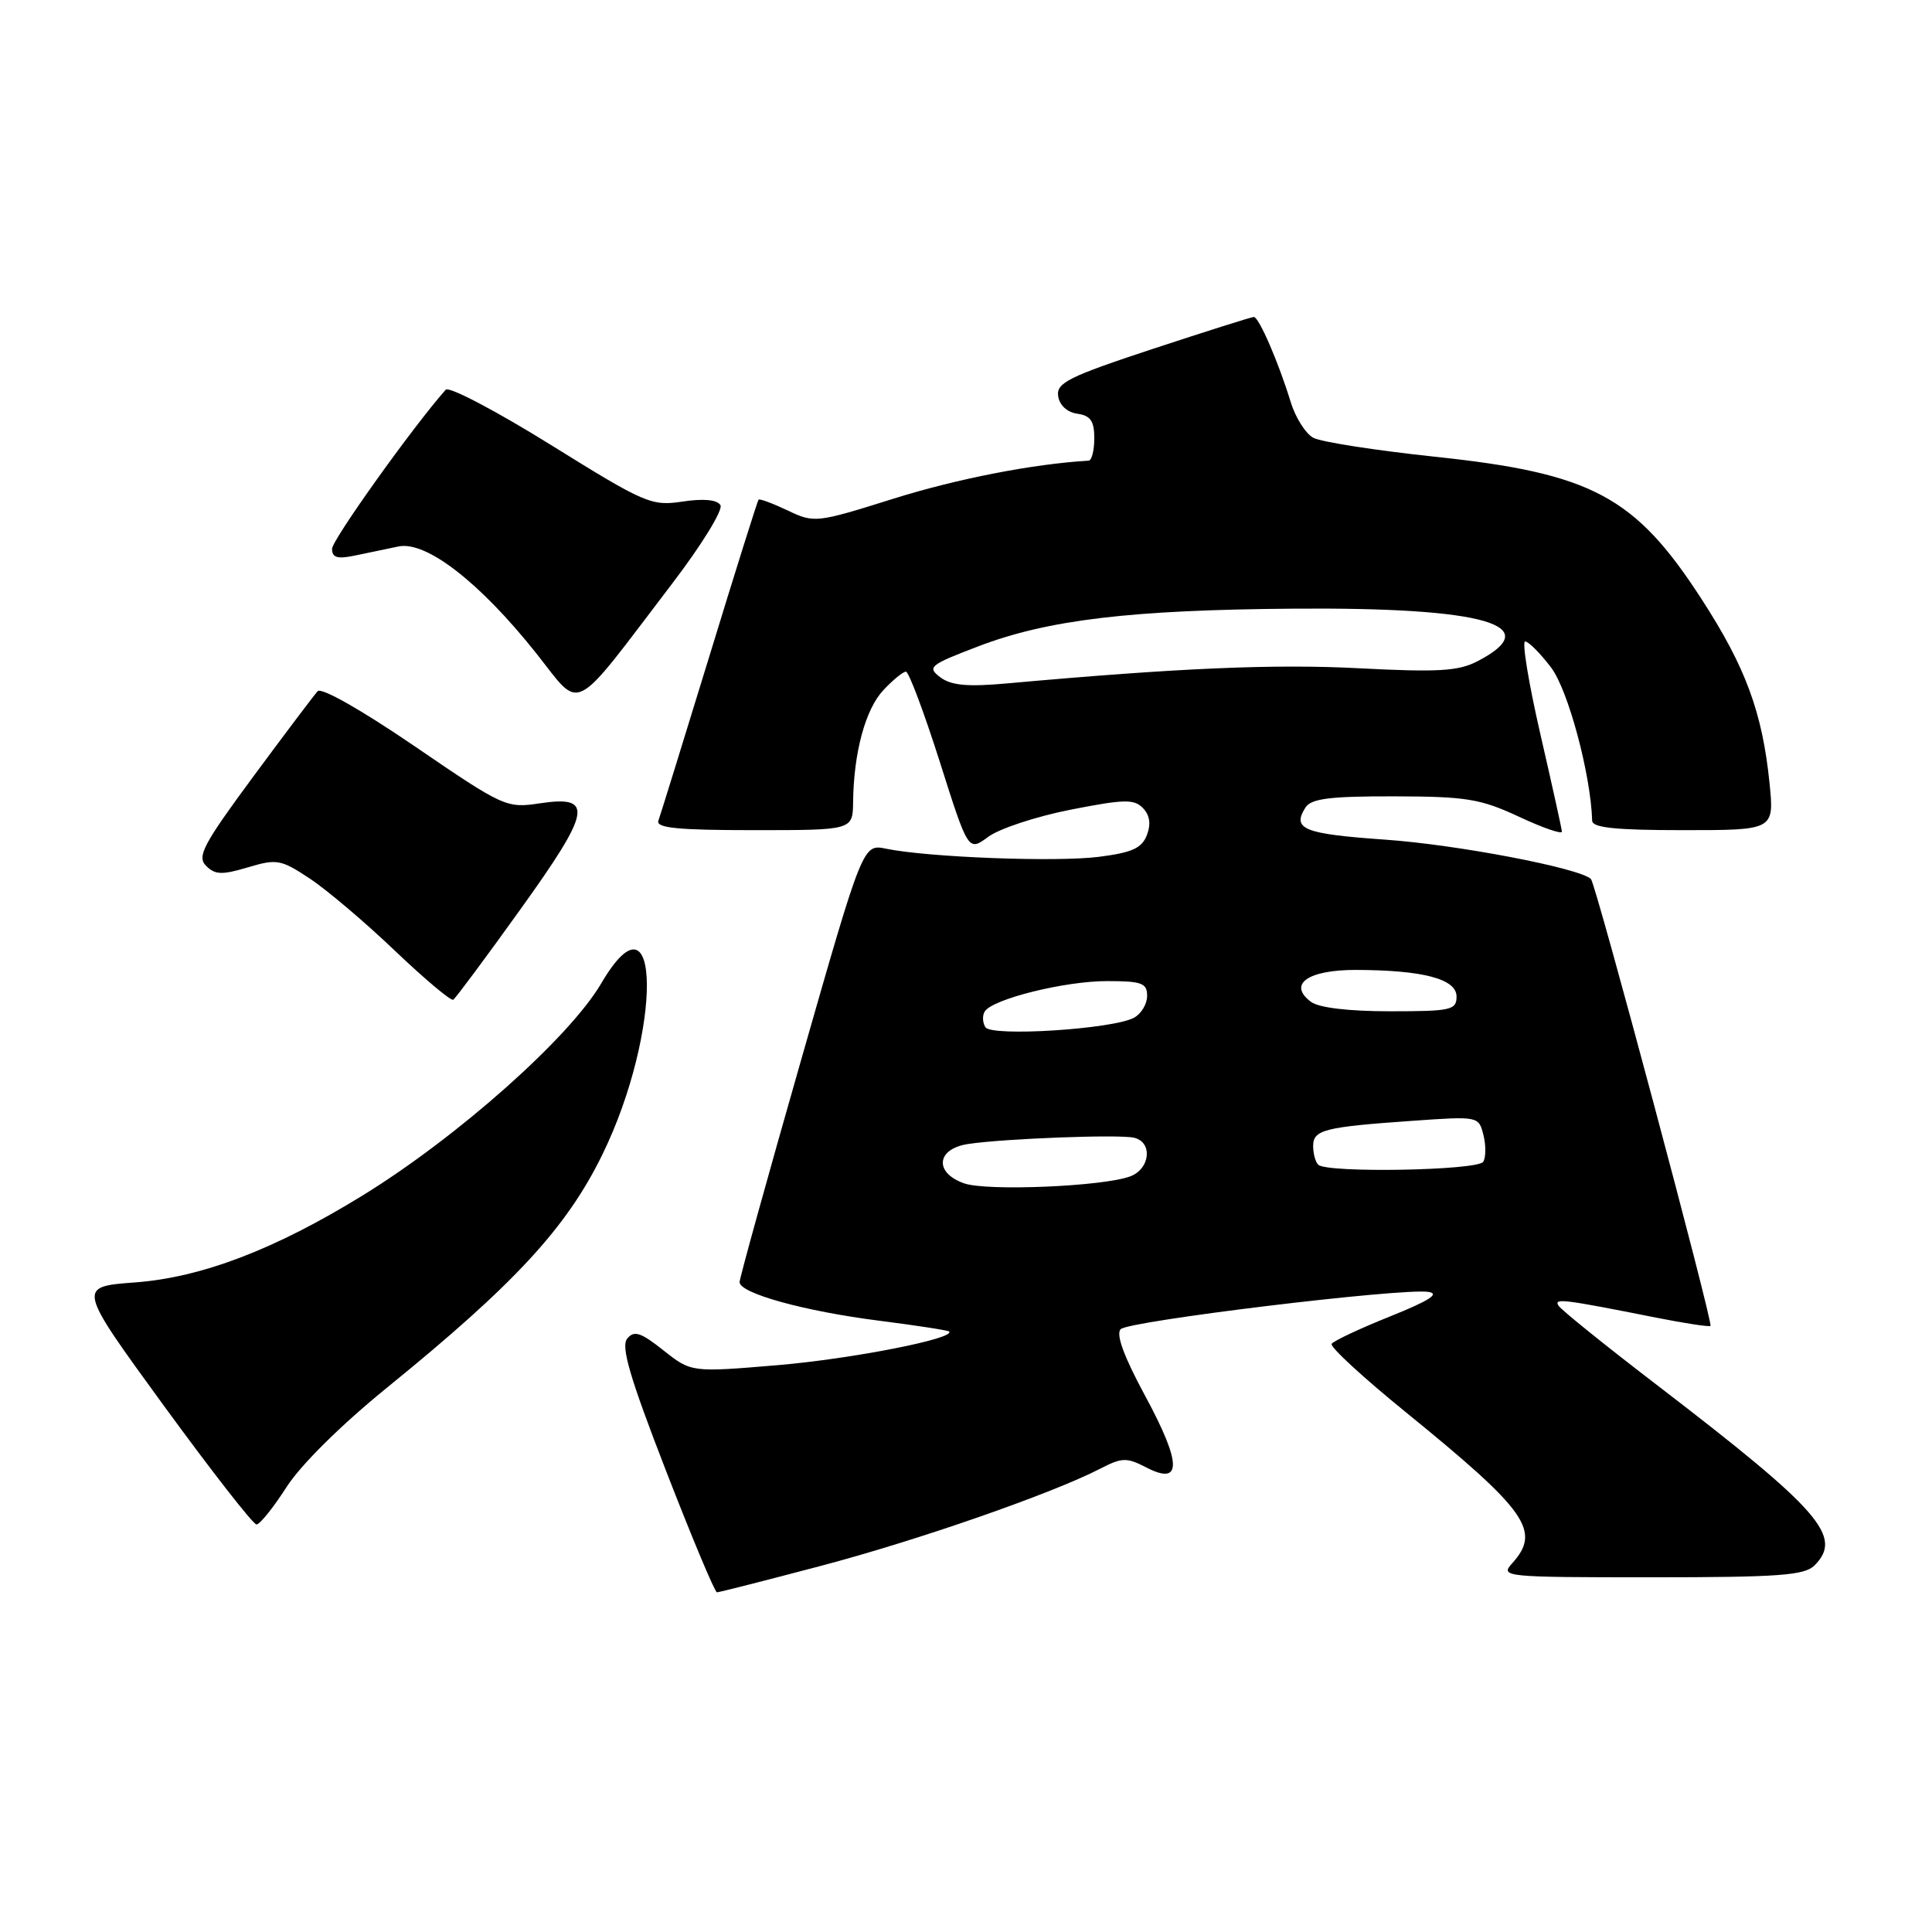 <?xml version="1.0" encoding="UTF-8" standalone="no"?>
<!DOCTYPE svg PUBLIC "-//W3C//DTD SVG 1.1//EN" "http://www.w3.org/Graphics/SVG/1.1/DTD/svg11.dtd" >
<svg xmlns="http://www.w3.org/2000/svg" xmlns:xlink="http://www.w3.org/1999/xlink" version="1.1" viewBox="0 0 256 256">
 <g >
 <path fill="currentColor"
d=" M 108.72 207.50 C 121.61 204.10 139.43 197.90 145.82 194.59 C 148.68 193.12 149.29 193.10 151.90 194.45 C 156.64 196.90 156.59 193.94 151.75 184.98 C 148.92 179.75 147.83 176.78 148.50 176.12 C 149.60 175.03 185.61 170.66 189.24 171.18 C 190.86 171.41 189.42 172.33 184.20 174.43 C 180.18 176.04 176.70 177.68 176.45 178.07 C 176.21 178.47 180.62 182.53 186.26 187.11 C 202.41 200.25 204.25 202.86 200.35 207.17 C 198.75 208.94 199.38 209.00 218.77 209.00 C 235.70 209.00 239.10 208.75 240.43 207.43 C 244.24 203.61 241.23 200.16 219.81 183.72 C 212.82 178.37 206.84 173.55 206.51 173.01 C 205.87 171.99 207.05 172.13 219.43 174.59 C 223.25 175.35 226.49 175.84 226.65 175.69 C 227.02 175.32 211.46 117.12 210.81 116.48 C 209.38 115.04 193.12 111.93 183.58 111.26 C 172.73 110.50 171.16 109.87 172.98 107.00 C 173.73 105.82 176.21 105.50 184.72 105.52 C 194.29 105.54 196.15 105.84 201.25 108.21 C 204.41 109.69 206.98 110.58 206.96 110.19 C 206.94 109.81 205.65 103.99 204.10 97.25 C 202.55 90.51 201.65 85.00 202.09 85.00 C 202.54 85.00 204.08 86.55 205.52 88.44 C 207.79 91.42 210.79 102.62 210.97 108.75 C 210.99 109.68 214.10 110.00 223.05 110.00 C 235.10 110.00 235.10 110.00 234.47 103.75 C 233.52 94.40 231.30 88.38 225.47 79.39 C 216.65 65.75 210.94 62.71 190.05 60.51 C 182.26 59.68 175.05 58.56 174.02 58.01 C 173.00 57.46 171.65 55.32 171.02 53.26 C 169.43 48.05 166.81 42.00 166.14 42.00 C 165.83 42.00 159.81 43.91 152.75 46.23 C 141.58 49.92 139.96 50.73 140.21 52.48 C 140.39 53.70 141.40 54.63 142.75 54.82 C 144.50 55.07 145.00 55.79 145.00 58.07 C 145.00 59.68 144.66 61.02 144.25 61.04 C 136.92 61.47 126.85 63.43 118.45 66.06 C 108.13 69.30 107.90 69.32 104.35 67.63 C 102.37 66.69 100.64 66.05 100.51 66.21 C 100.37 66.37 97.43 75.72 93.98 87.00 C 90.52 98.28 87.49 108.06 87.24 108.75 C 86.89 109.71 89.83 110.00 99.89 110.00 C 113.00 110.00 113.00 110.00 113.04 106.25 C 113.12 99.72 114.67 93.98 117.05 91.45 C 118.31 90.10 119.66 89.00 120.04 89.00 C 120.42 89.00 122.43 94.36 124.52 100.92 C 128.30 112.84 128.30 112.84 130.95 110.88 C 132.41 109.80 137.32 108.18 141.85 107.29 C 148.96 105.89 150.28 105.86 151.45 107.08 C 152.36 108.03 152.53 109.21 151.96 110.67 C 151.29 112.40 149.99 112.98 145.56 113.54 C 139.87 114.25 122.96 113.60 117.42 112.46 C 114.34 111.82 114.34 111.82 106.17 140.39 C 101.68 156.09 98.00 169.37 98.00 169.89 C 98.00 171.37 106.62 173.75 116.49 175.00 C 121.43 175.63 125.60 176.27 125.76 176.43 C 126.68 177.35 112.86 180.06 103.05 180.89 C 91.60 181.85 91.60 181.85 87.91 178.93 C 84.90 176.54 84.03 176.26 83.11 177.37 C 82.25 178.41 83.44 182.49 88.24 194.86 C 91.68 203.73 94.72 210.99 95.00 210.99 C 95.28 210.99 101.45 209.42 108.72 207.50 Z  M 37.97 197.04 C 39.88 194.07 45.22 188.79 51.33 183.83 C 68.19 170.14 75.07 162.69 79.81 153.00 C 87.78 136.70 87.64 116.70 79.65 130.33 C 75.46 137.48 60.64 150.65 48.09 158.38 C 36.44 165.56 26.70 169.28 17.86 169.93 C 10.23 170.50 10.23 170.50 21.70 186.25 C 28.02 194.91 33.54 202.00 33.99 202.00 C 34.43 202.00 36.22 199.77 37.97 197.04 Z  M 68.91 120.56 C 78.37 107.38 78.74 105.36 71.49 106.45 C 67.11 107.11 66.72 106.93 54.97 98.90 C 47.96 94.11 42.58 91.05 42.09 91.59 C 41.63 92.09 37.79 97.18 33.56 102.90 C 26.91 111.91 26.07 113.50 27.31 114.73 C 28.49 115.92 29.42 115.95 32.84 114.93 C 36.68 113.78 37.22 113.88 41.04 116.41 C 43.30 117.90 48.37 122.20 52.32 125.97 C 56.27 129.73 59.75 132.66 60.06 132.47 C 60.36 132.28 64.35 126.92 68.91 120.56 Z  M 89.11 77.27 C 93.00 72.17 95.84 67.55 95.46 66.93 C 95.01 66.21 93.21 66.04 90.44 66.46 C 86.31 67.08 85.50 66.73 72.97 58.94 C 65.74 54.45 59.48 51.16 59.06 51.64 C 54.73 56.52 44.00 71.54 44.00 72.72 C 44.00 73.89 44.70 74.10 47.00 73.62 C 48.65 73.28 51.26 72.74 52.80 72.41 C 56.46 71.65 63.55 77.13 71.02 86.52 C 77.19 94.28 75.49 95.14 89.11 77.27 Z  M 127.75 156.80 C 123.76 155.40 124.07 152.23 128.25 151.59 C 132.95 150.87 148.19 150.29 150.25 150.75 C 152.77 151.32 152.42 154.89 149.75 155.88 C 146.13 157.22 130.75 157.86 127.75 156.80 Z  M 174.67 154.33 C 174.30 153.97 174.00 152.85 174.00 151.85 C 174.00 149.70 175.48 149.33 187.22 148.51 C 195.89 147.90 195.94 147.91 196.56 150.39 C 196.91 151.76 196.89 153.36 196.54 153.94 C 195.82 155.10 175.79 155.46 174.67 154.33 Z  M 130.57 136.11 C 130.19 135.50 130.15 134.56 130.48 134.03 C 131.50 132.38 141.07 130.00 146.68 130.00 C 151.30 130.00 152.00 130.26 152.00 131.96 C 152.00 133.05 151.21 134.35 150.25 134.86 C 147.39 136.38 131.36 137.39 130.57 136.11 Z  M 173.71 132.75 C 170.59 130.41 173.31 128.50 179.71 128.52 C 188.59 128.55 193.00 129.72 193.00 132.05 C 193.00 133.84 192.27 134.00 184.19 134.00 C 178.70 134.00 174.75 133.53 173.71 132.75 Z  M 124.59 89.74 C 122.82 88.40 123.17 88.11 129.61 85.65 C 138.84 82.12 149.81 80.81 171.50 80.65 C 196.77 80.46 205.02 82.84 195.73 87.64 C 193.23 88.93 190.51 89.09 180.10 88.55 C 168.91 87.96 156.11 88.51 133.50 90.55 C 128.18 91.03 126.04 90.83 124.59 89.74 Z "/>
</g>
</svg>